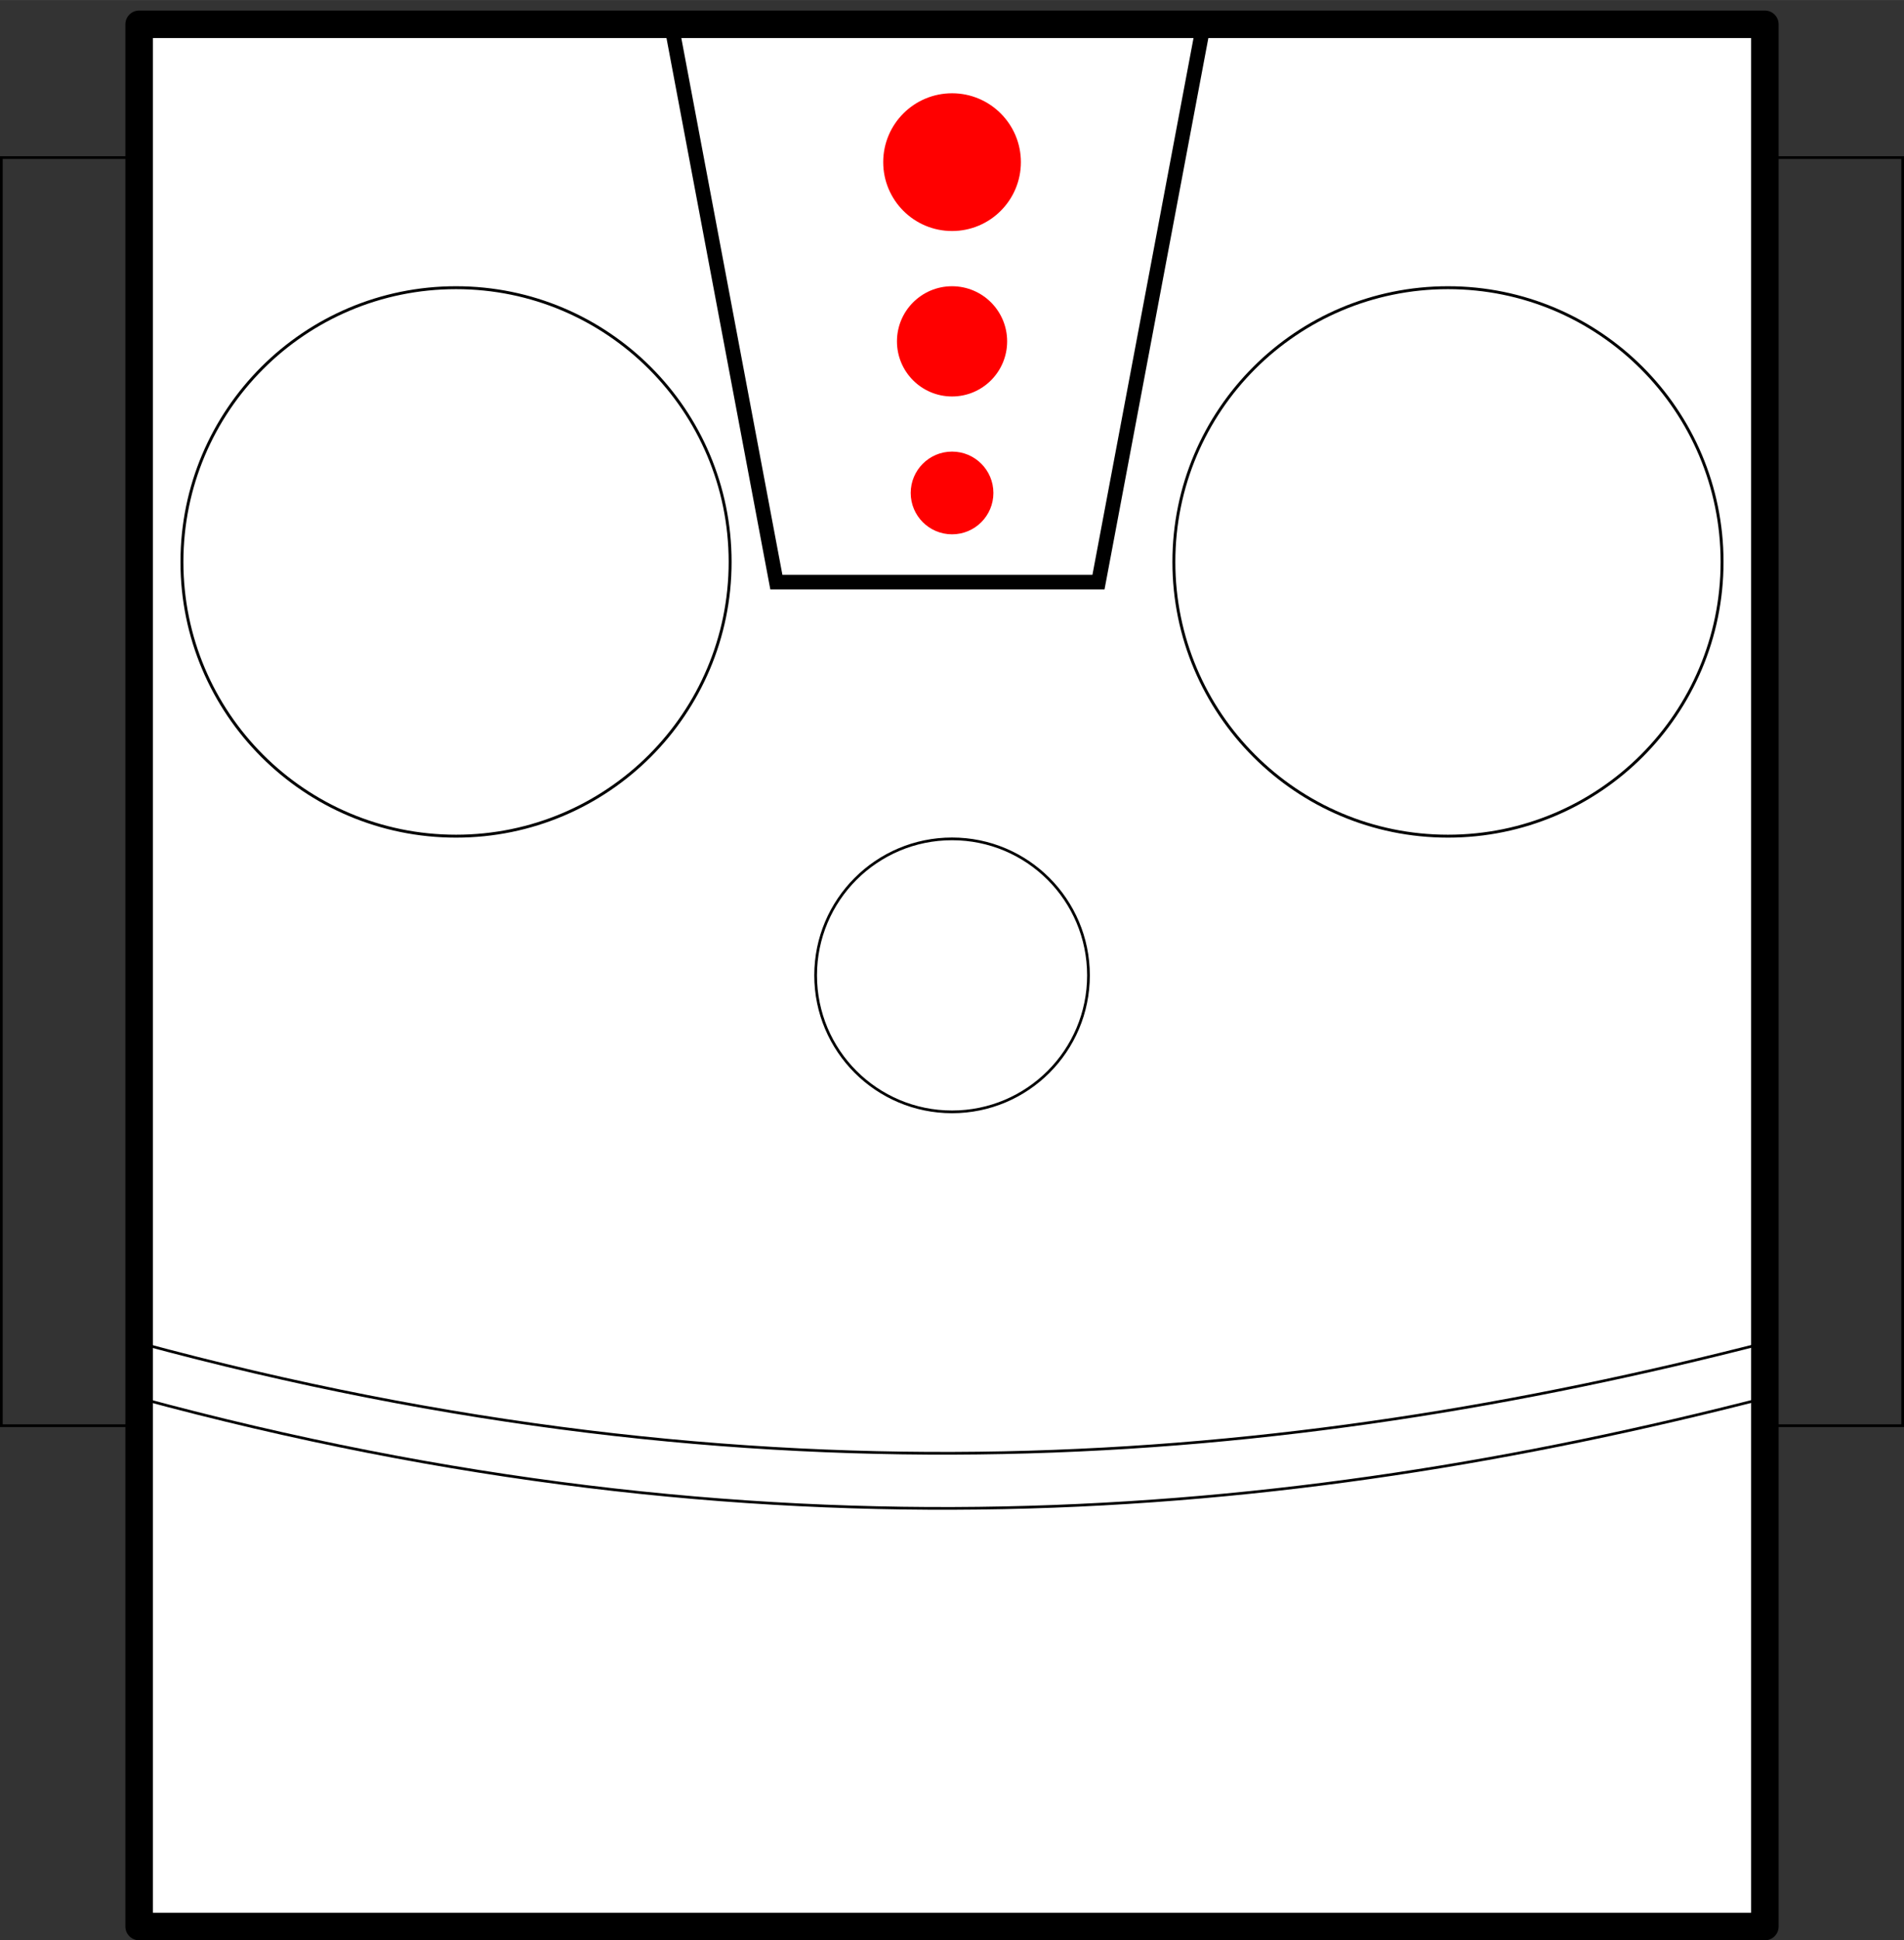 <?xml version="1.0" encoding="UTF-8" standalone="no"?>
<!-- Created with Inkscape (http://www.inkscape.org/) -->

<svg
   xmlns:dc="http://purl.org/dc/elements/1.1/"
   xmlns:cc="http://creativecommons.org/ns#"
   xmlns:rdf="http://www.w3.org/1999/02/22-rdf-syntax-ns#"
   xmlns:svg="http://www.w3.org/2000/svg"
   xmlns="http://www.w3.org/2000/svg"
   xmlns:sodipodi="http://sodipodi.sourceforge.net/DTD/sodipodi-0.dtd"
   xmlns:inkscape="http://www.inkscape.org/namespaces/inkscape"
   width="69.1"
   height="70.383"
   viewBox="0 0 18.283 18.622"
   version="1.1"
   id="svg8"
   inkscape:version="0.92.4 5da689c313, 2019-01-14"
   sodipodi:docname="v0.svg">
  <rect x="0" y="0" width="18.283" height="18.622" fill="#333333" stroke="none"/>
  <defs
     id="defs2">
    <inkscape:perspective
       sodipodi:type="inkscape:persp3d"
       inkscape:vp_x="0 : 9.260417 : 1"
       inkscape:vp_y="0 : 1000 : 0"
       inkscape:vp_z="15.875 : 9.260417 : 1"
       inkscape:persp3d-origin="7.9375 : 6.1736113 : 1"
       id="perspective4635" />
    <inkscape:path-effect
       effect="powerstroke"
       id="path-effect4554"
       is_visible="true"
       offset_points="6,0.132"
       sort_points="true"
       interpolator_type="CubicBezierJohan"
       interpolator_beta="0.2"
       start_linecap_type="zerowidth"
       linejoin_type="extrp_arc"
       miter_limit="4"
       end_linecap_type="zerowidth" />
  </defs>
  <sodipodi:namedview
     id="base"
     pagecolor="#ffffff"
     bordercolor="#666666"
     borderopacity="1.0"
     inkscape:pageopacity="0.0"
     inkscape:pageshadow="2"
     inkscape:zoom="22.627417"
     inkscape:cx="18.010417"
     inkscape:cy="37.124379"
     inkscape:document-units="px"
     inkscape:current-layer="layer3"
     showgrid="true"
     showguides="false"
     units="px"
     inkscape:window-width="3832"
     inkscape:window-height="1793"
     inkscape:window-x="3840"
     inkscape:window-y="36"
     inkscape:window-maximized="0">
    <inkscape:grid
       type="xygrid"
       id="grid4524"
       originx="-42.32"
       originy="-144.286" />
  </sodipodi:namedview>
  <g
     inkscape:label="Layer 1"
     inkscape:groupmode="layer"
     id="layer1"
     transform="translate(-42.32,-134.092)"
     style="display:inline"
     sodipodi:insensitive="true">
    <rect
       style="opacity:1;fill:#ffffff;fill-opacity:1;stroke:#000000;stroke-width:0.264;stroke-linejoin:round;stroke-miterlimit:4;stroke-dasharray:none;stroke-opacity:1"
       id="rect4520"
       width="15.611"
       height="18.257"
       x="43.656"
       y="134.325" />
  </g>
  <g
     inkscape:groupmode="layer"
     id="layer3"
     inkscape:label="face_level_1"
     style="display:inline"
     transform="translate(1.204,0.057)">
    <path
       transform="translate(-43.524,-134.149)"
       style="display:inline;fill:none;fill-rule:evenodd;stroke:#000000;stroke-width:0.026;stroke-linecap:butt;stroke-linejoin:miter;stroke-miterlimit:4;stroke-dasharray:none;stroke-opacity:1"
       d="m 43.656,147.51 c 5.965,1.616 10.968,1.192 15.61,0"
       id="path4556"
       inkscape:connector-curvature="0"
       sodipodi:nodetypes="cc"
       inkscape:label="lower_lip" />
    <path
       transform="translate(-43.524,-134.149)"
       inkscape:label="lower_lip"
       sodipodi:nodetypes="cc"
       inkscape:connector-curvature="0"
       id="path4558"
       d="m 43.656,146.981 c 5.965,1.616 10.968,1.192 15.61,0"
       style="display:inline;fill:none;fill-rule:evenodd;stroke:#000000;stroke-width:0.026;stroke-linecap:butt;stroke-linejoin:miter;stroke-miterlimit:4;stroke-dasharray:none;stroke-opacity:1" />
    <circle
       style="display:inline;fill:none;fill-rule:evenodd;stroke:#000000;stroke-width:0.028;stroke-linecap:butt;stroke-linejoin:miter;stroke-miterlimit:4;stroke-dasharray:none;stroke-opacity:1"
       id="path4560"
       cx="3.175"
       cy="5.336"
       inkscape:label="eye_left"
       r="2.632" />
    <circle
       style="display:inline;fill:none;fill-rule:evenodd;stroke:#000000;stroke-width:0.028;stroke-linecap:butt;stroke-linejoin:miter;stroke-miterlimit:4;stroke-dasharray:none;stroke-opacity:1"
       id="path4560-1"
       cx="12.7"
       cy="5.336"
       inkscape:label="eye_right"
       r="2.632" />
    <path
       style="fill:none;fill-rule:evenodd;stroke:#000000;stroke-width:0.14;stroke-linecap:butt;stroke-linejoin:miter;stroke-miterlimit:4;stroke-dasharray:none;stroke-opacity:1"
       d="M 5.22,0.058 6.251,5.53 H 9.344 L 10.375,0.058"
       id="path4599"
       inkscape:connector-curvature="0" />
    <circle
       style="fill:#ff0000;fill-rule:evenodd;stroke:none;stroke-width:0.242;stroke-linecap:butt;stroke-linejoin:miter;stroke-miterlimit:4;stroke-dasharray:none;stroke-opacity:1"
       id="path4601"
       cx="7.938"
       cy="1.499"
       r="0.661"
       inkscape:label="upper_circle" />
    <circle
       style="display:inline;fill:#ff0000;fill-rule:evenodd;stroke:none;stroke-width:0.194;stroke-linecap:butt;stroke-linejoin:miter;stroke-miterlimit:4;stroke-dasharray:none;stroke-opacity:1"
       id="path4601-7"
       cx="7.938"
       cy="3.219"
       inkscape:label="middle_circle"
       r="0.529" />
    <circle
       style="display:inline;fill:#ff0000;fill-rule:evenodd;stroke:none;stroke-width:0.145;stroke-linecap:butt;stroke-linejoin:miter;stroke-miterlimit:4;stroke-dasharray:none;stroke-opacity:1"
       id="path4601-7-8"
       cx="7.938"
       cy="4.674"
       inkscape:label="middle_circle"
       r="0.397" />
    <circle
       style="fill:none;fill-rule:evenodd;stroke:#000000;stroke-width:0.026;stroke-linecap:butt;stroke-linejoin:miter;stroke-miterlimit:4;stroke-dasharray:none;stroke-opacity:1"
       id="path4633"
       cx="7.938"
       cy="9.304"
       r="1.31"
       inkscape:label="nose" />
    <rect
       style="opacity:1;fill:none;fill-opacity:1;stroke:#000000;stroke-width:0.026;stroke-linejoin:miter;stroke-miterlimit:4;stroke-dasharray:none;stroke-opacity:1"
       id="rect4679"
       width="1.323"
       height="12.171"
       x="-1.191"
       y="1.455"
       inkscape:label="ear_left" />
    <rect
       style="display:inline;opacity:1;fill:none;fill-opacity:1;stroke:#000000;stroke-width:0.026;stroke-linejoin:miter;stroke-miterlimit:4;stroke-dasharray:none;stroke-opacity:1"
       id="rect4679-1"
       width="1.323"
       height="12.171"
       x="15.743"
       y="1.455"
       inkscape:label="ear_right" />
  </g>
</svg>
